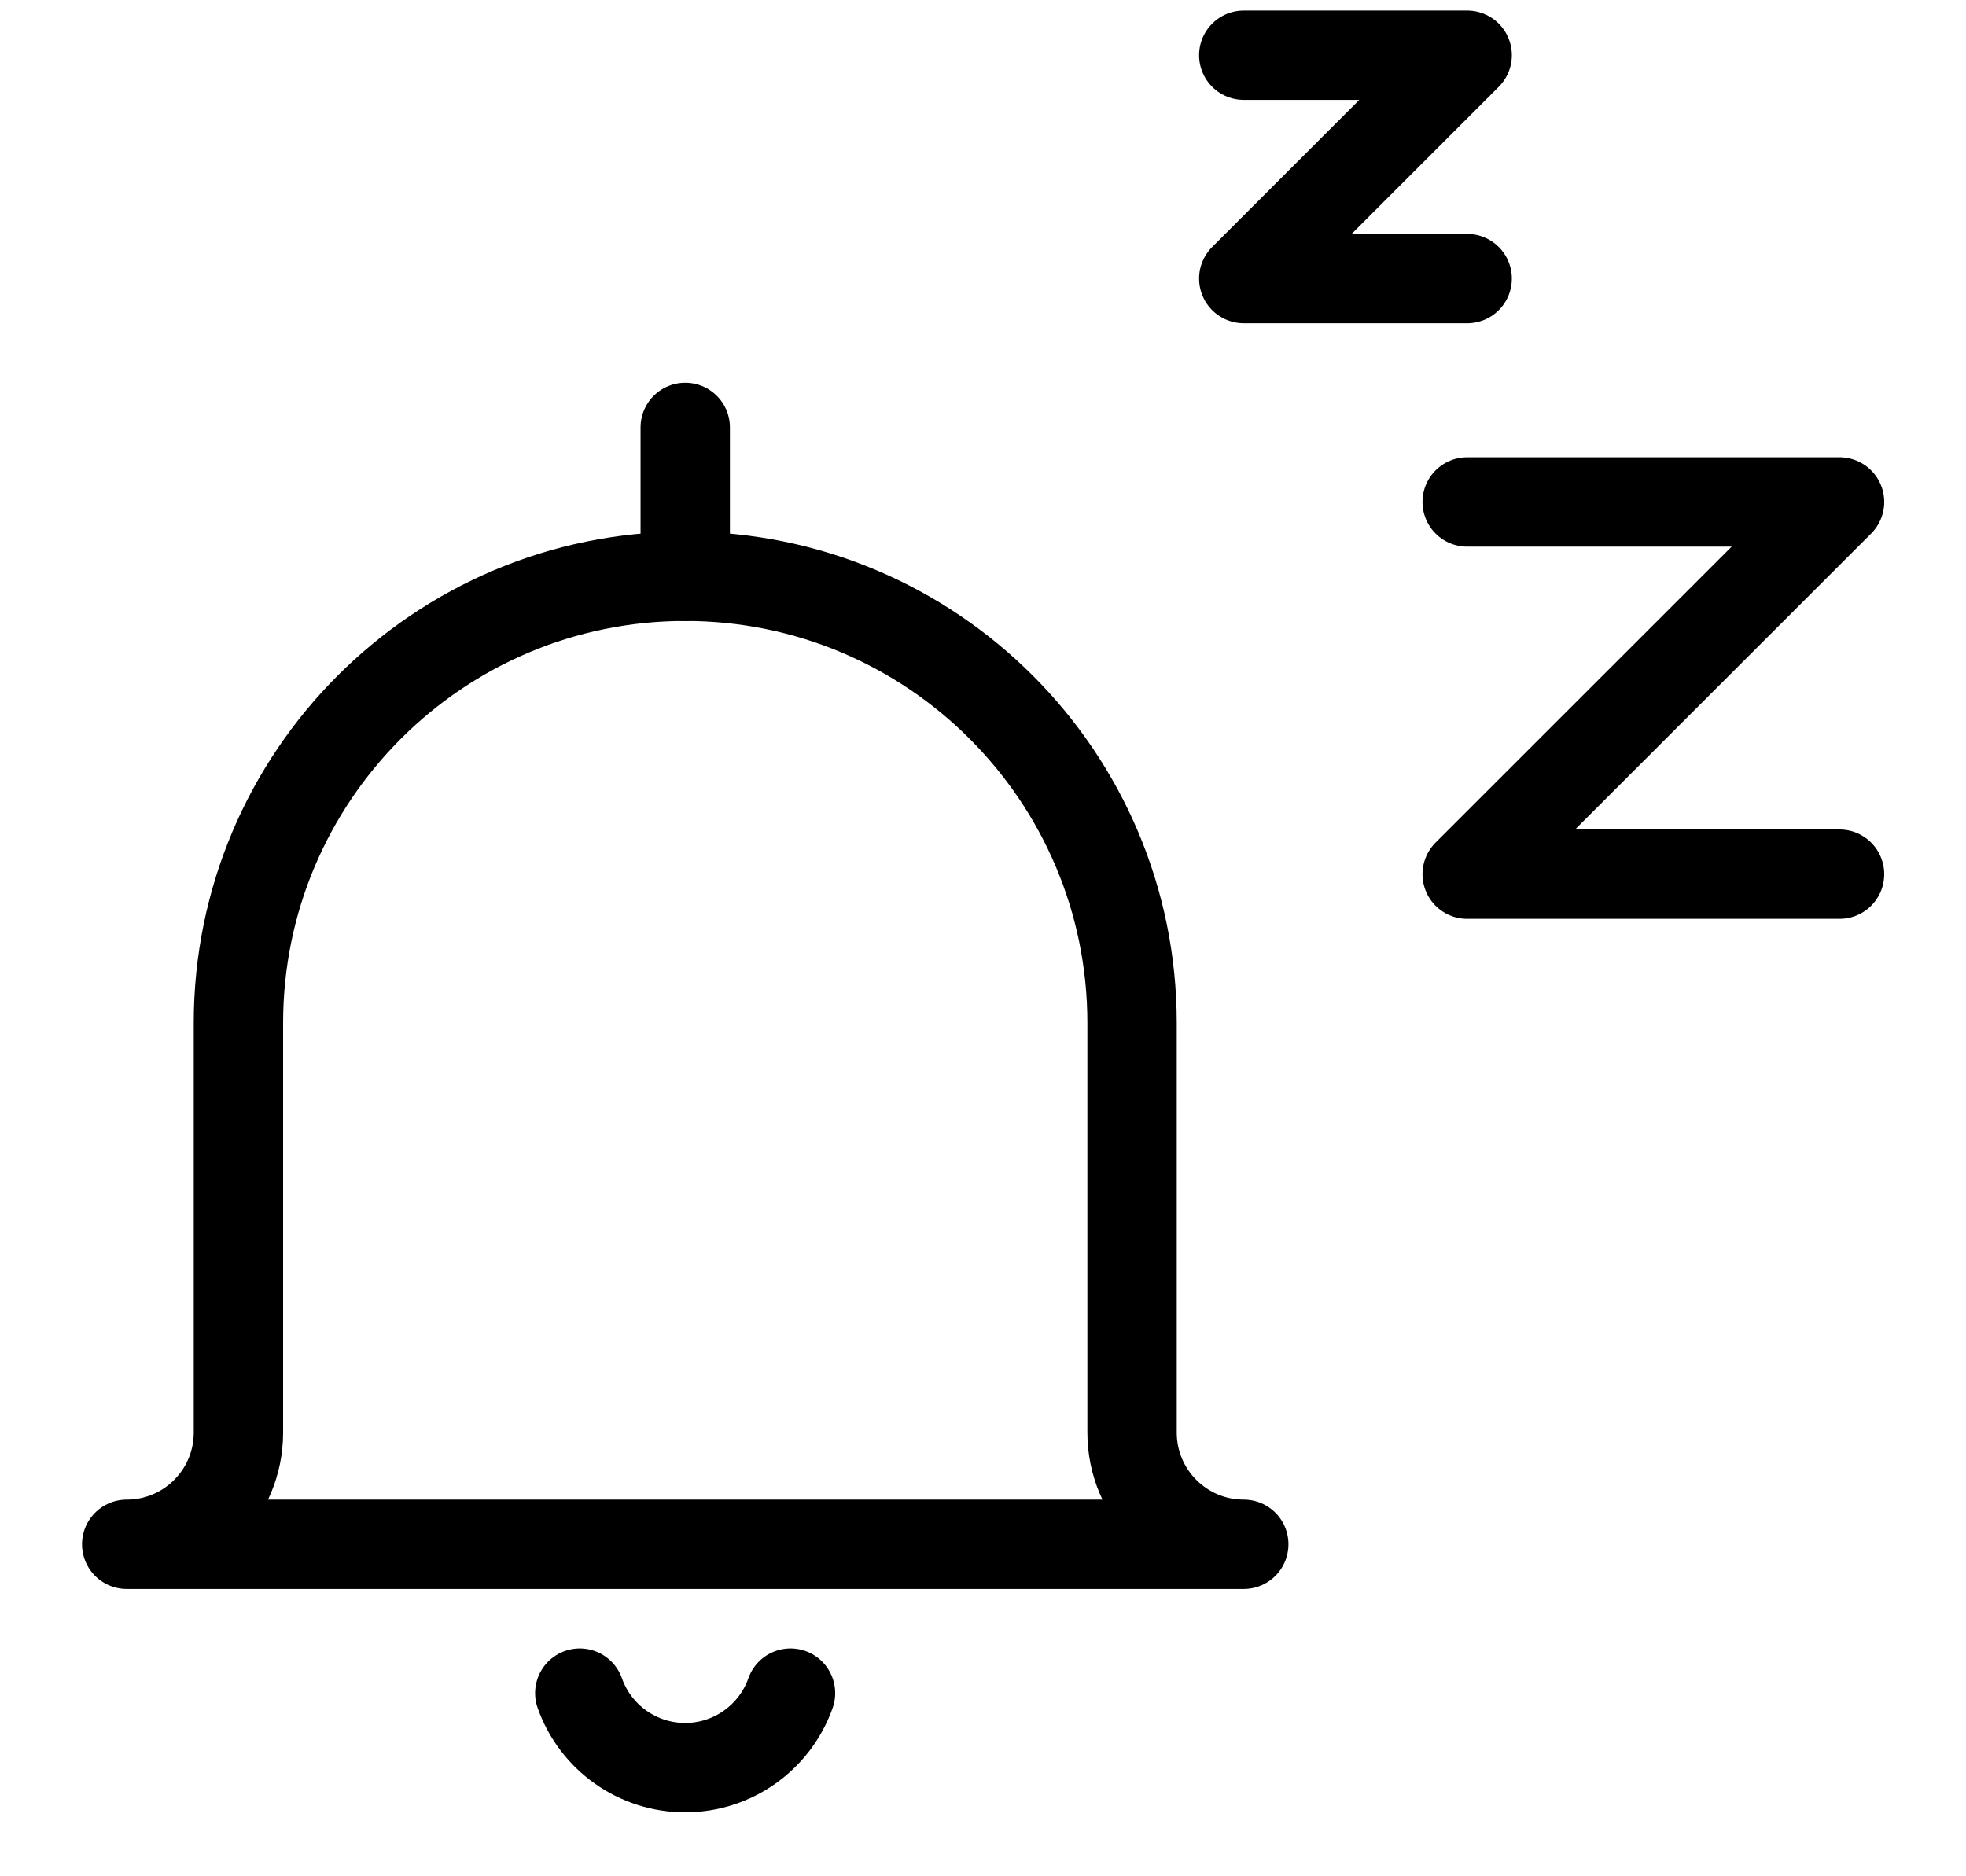 <svg width="22" height="21" viewBox="0 0 22 21" fill="none" xmlns="http://www.w3.org/2000/svg">
<path d="M13.918 0.618H16.418L13.918 3.118H16.418" stroke="black" stroke-linecap="round" stroke-linejoin="round"/>
<path d="M16.418 5.618H20.585L16.418 9.784H20.585" stroke="black" stroke-linecap="round" stroke-linejoin="round"/>
<path fill-rule="evenodd" clip-rule="evenodd" d="M12.668 11.45C12.668 8.689 10.429 6.45 7.668 6.45C4.907 6.45 2.668 8.689 2.668 11.45V16.034C2.668 16.724 2.108 17.284 1.418 17.284H13.918C13.228 17.284 12.668 16.724 12.668 16.034V11.45Z" stroke="black" stroke-linecap="round" stroke-linejoin="round"/>
<path d="M8.846 18.95C8.669 19.45 8.197 19.784 7.667 19.784C7.137 19.784 6.665 19.45 6.488 18.95" stroke="black" stroke-linecap="round" stroke-linejoin="round"/>
<path d="M7.668 4.784V6.451" stroke="black" stroke-linecap="round" stroke-linejoin="round"/>
</svg>
